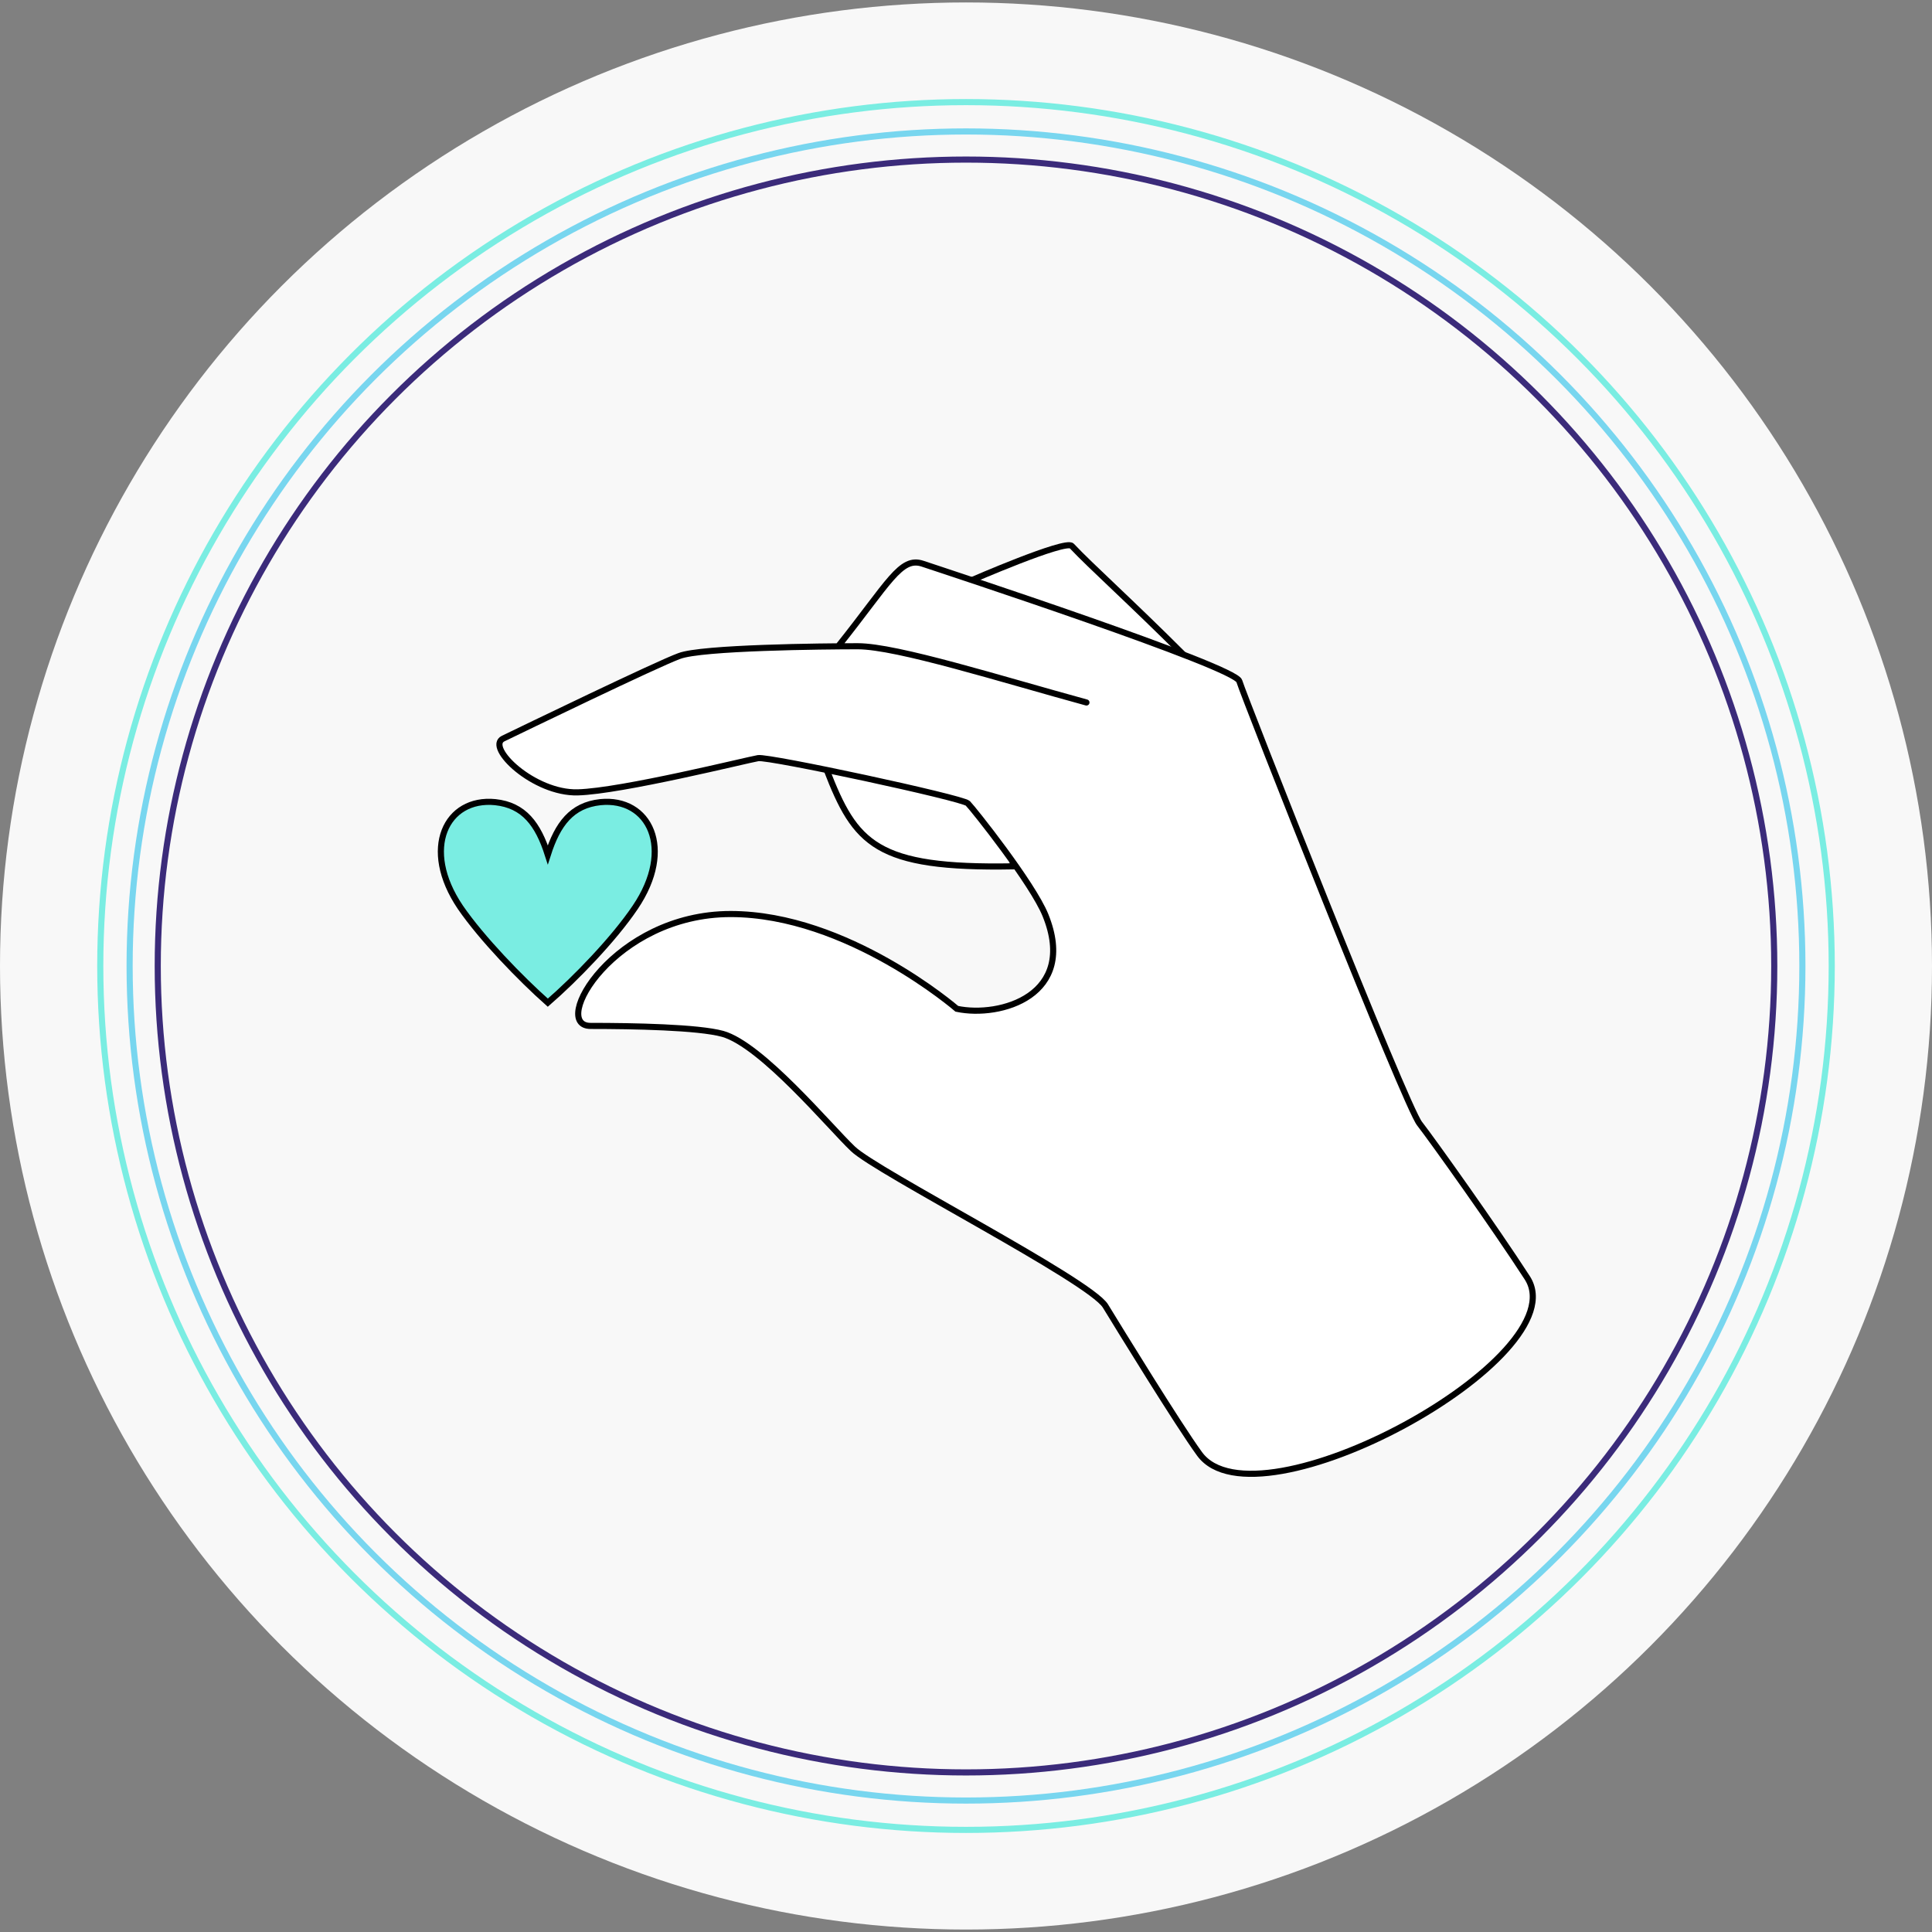 <?xml version="1.0" encoding="utf-8"?>
<!-- Generator: Adobe Illustrator 21.1.0, SVG Export Plug-In . SVG Version: 6.00 Build 0)  -->
<svg version="1.1" id="Calque_1" xmlns="http://www.w3.org/2000/svg" xmlns:xlink="http://www.w3.org/1999/xlink" x="0px" y="0px"
	 viewBox="0 0 316 316" style="enable-background:new 0 0 316 316;" xml:space="preserve">
<rect x="0" y="0" width="316" height="316" fill="#808080" stroke="none"/>
<style type="text/css">
	.st0{fill:#F8F8F8;}
	.st1{fill:none;stroke:#78D6EF;stroke-miterlimit:10;}
	.st2{fill:none;stroke:#3B2B7A;stroke-miterlimit:10;}
	.st3{fill:none;stroke:#7AEDE2;stroke-miterlimit:10;}
	.st4{fill:#FFFFFF;stroke:#000000;stroke-miterlimit:10;}
	.st5{fill:#7AEDE2;stroke:#000000;stroke-miterlimit:10;}
	.st6{fill:#FFFFFF;stroke:#000000;stroke-linecap:round;stroke-miterlimit:10;}
</style>
<g>
	<ellipse class="st0" cx="158" cy="158" rx="158" ry="157.6"/>
	<ellipse class="st1" cx="158" cy="158" rx="136.8" ry="136.5"/>
	<ellipse class="st2" cx="158" cy="158" rx="132.2" ry="131.9"/>
	<ellipse class="st3" cx="158" cy="158" rx="141.6" ry="141.3"/>
	<path class="st4" d="M193.8,107.3c-9-9-15.3-14.6-18.5-18c-1-1.1-16.6,5.7-16.6,5.7"/>
	<path class="st4" d="M165.7,141.7c-22.5,0.4-25.8-3.7-30.5-15.8l28.4-7.2L165.7,141.7z"/>
	<path class="st5" d="M98.2,131.2c-4.7,0.5-7,3.6-8.6,8.6c-1.6-5-3.9-8.1-8.6-8.6c-8-0.8-12.2,7.6-5.7,17.2
		c3.5,5.1,9.9,11.7,14.3,15.6c4.5-3.9,10.8-10.4,14.3-15.6C110.4,138.8,106.2,130.4,98.2,131.2z"/>
	<path class="st6" d="M177.7,114.9c-13.9-3.8-31-9.2-37.4-9.2c-5.6,0-25.6,0.2-29.2,1.6c-3.6,1.3-25.9,12.1-28.8,13.5
		c-2.9,1.4,5,9,12.2,8.8c7.2-0.2,27.7-5.3,29.5-5.6c1.8-0.3,33.4,6.5,34.3,7.4c0.9,0.9,10.6,13.1,12.7,18.3
		c5.3,13.1-7.4,16.8-14.5,15.3c0,0-17.9-15.5-37-15.5s-29.6,18.3-22.9,18.3c7,0,17.6,0.2,21.6,1.3c6.4,1.8,17.6,15.3,21.3,18.8
		c3.8,3.7,38.7,21.5,41.3,25.7c2.2,3.6,11.9,19.4,15.4,24.2c9.4,12.9,62-15.8,53.6-28.8c-5.3-8.2-15.5-22.5-17.6-25.2
		c-2.2-2.6-28.8-70-29.5-72.4c-0.7-2.4-48.2-18-51.8-19.2c-3.6-1.2-5.5,3.1-13.8,13.5"/>
</g>
</svg>

